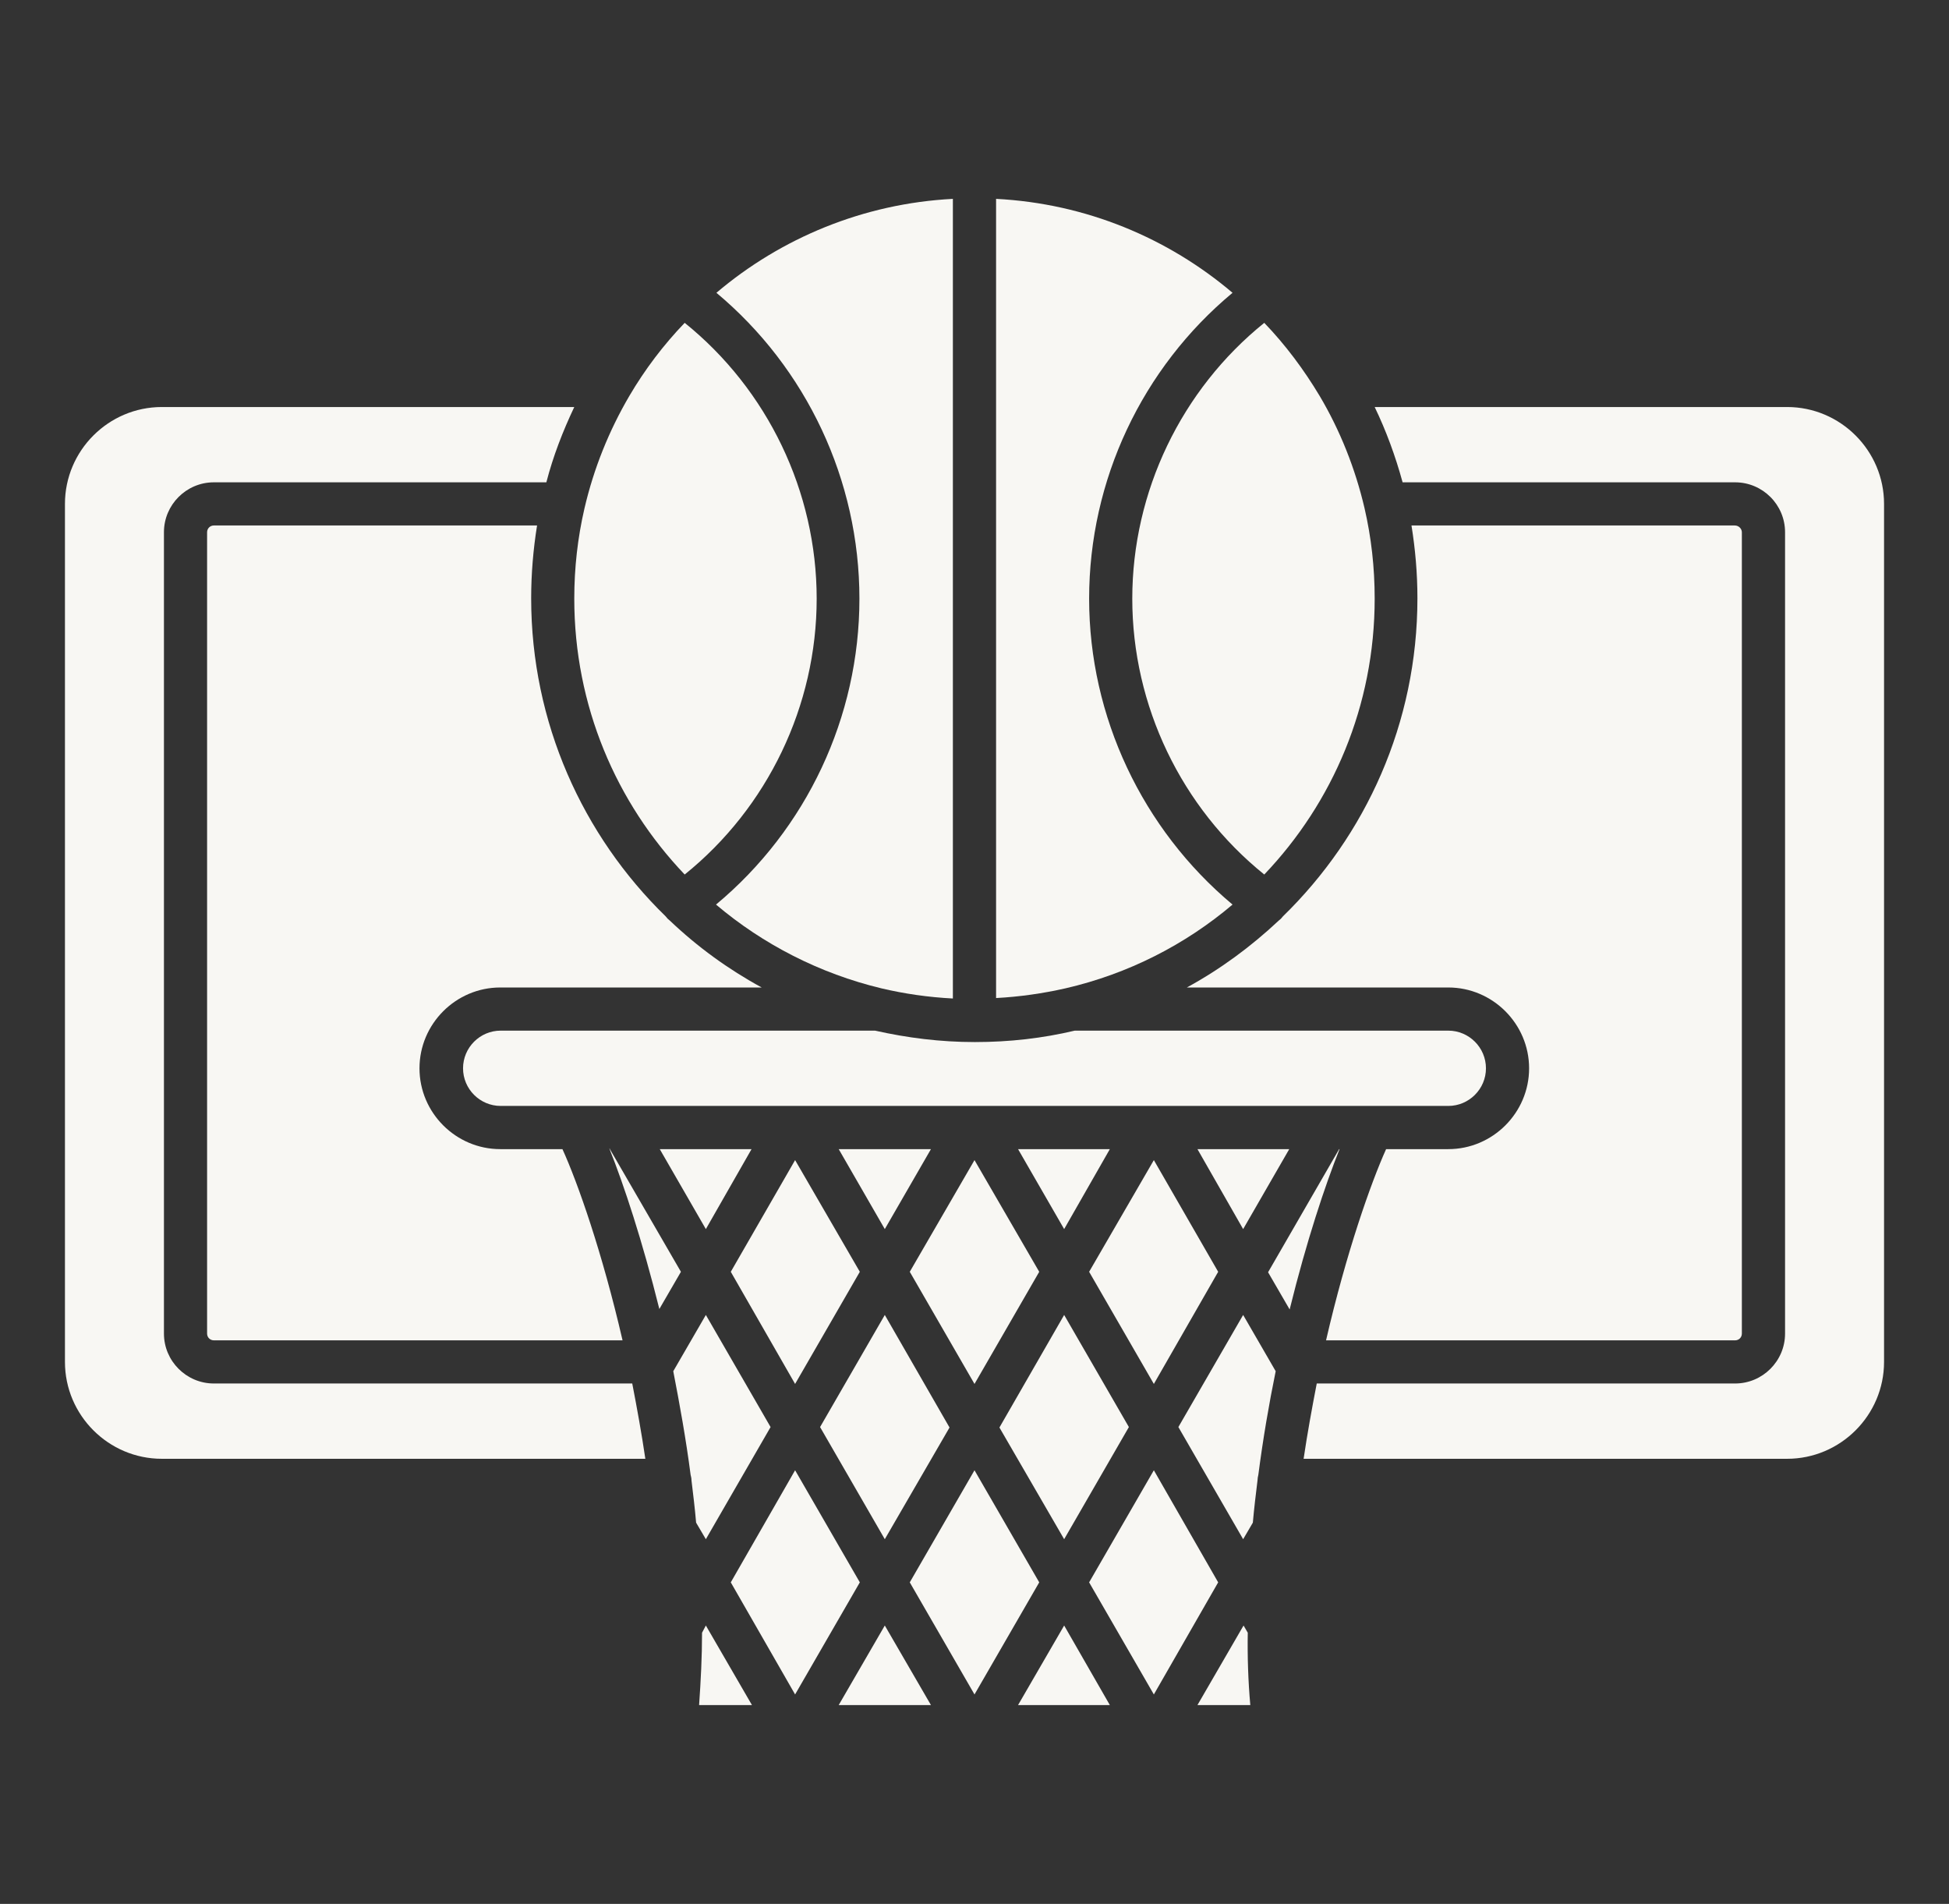 <svg width="43" height="42" viewBox="0 0 43 42" fill="none" xmlns="http://www.w3.org/2000/svg">
<rect x="0" y="0" width="43" height="42" fill="#333333" stroke="none"/>
<g id="basketball-hoop 1">
<g id="Group">
<g id="Group_2">
<g id="XMLID_1_">
<path id="Vector" d="M29.545 25.35H29.554C29.237 26.143 28.826 27.375 28.453 28.887L27.977 28.066L29.545 25.35Z" fill="#F8F7F3"/>
<path id="Vector_2" d="M28.444 25.35L27.427 27.114L26.419 25.35H28.444Z" fill="#F8F7F3"/>
<path id="Vector_3" d="M25.457 25.592L26.876 28.056L25.457 30.53L24.029 28.056L25.457 25.592Z" fill="#F8F7F3"/>
<path id="Vector_4" d="M24.486 25.35L23.478 27.114L22.461 25.35H24.486Z" fill="#F8F7F3"/>
<path id="Vector_5" d="M22.928 28.056L21.5 30.53L20.072 28.056L21.5 25.592L22.928 28.056Z" fill="#F8F7F3"/>
<path id="Vector_6" d="M20.539 25.35L19.521 27.114L18.504 25.35H20.539Z" fill="#F8F7F3"/>
<path id="Vector_7" d="M16.581 25.35L15.573 27.114L14.556 25.35H16.581Z" fill="#F8F7F3"/>
<path id="Vector_8" d="M18.97 28.056L17.542 30.53L16.123 28.056L17.542 25.592L18.97 28.056Z" fill="#F8F7F3"/>
<path id="Vector_9" d="M13.455 25.349L15.023 28.056L14.547 28.877C14.173 27.375 13.763 26.133 13.445 25.34H13.455V25.349Z" fill="#F8F7F3"/>
<path id="Vector_10" d="M17.001 31.481L15.573 33.955L15.358 33.59C15.331 33.273 15.293 32.965 15.256 32.657C15.256 32.611 15.246 32.573 15.237 32.536C15.134 31.742 14.995 30.977 14.854 30.249L15.573 29.008L17.001 31.481Z" fill="#F8F7F3"/>
<path id="Vector_11" d="M19.521 29.008L20.949 31.491L19.521 33.955L18.093 31.481L19.521 29.008Z" fill="#F8F7F3"/>
<path id="Vector_12" d="M24.906 31.481L23.478 33.955L22.05 31.491L23.478 29.008L24.906 31.481Z" fill="#F8F7F3"/>
<path id="Vector_13" d="M28.145 30.249C27.996 30.977 27.865 31.742 27.762 32.536C27.753 32.573 27.744 32.62 27.744 32.657C27.706 32.965 27.669 33.273 27.641 33.59L27.427 33.955L25.998 31.481L27.427 29.008L28.145 30.249Z" fill="#F8F7F3"/>
<path id="Vector_14" d="M27.585 37.614H26.419L27.436 35.859L27.529 36.018C27.52 36.55 27.538 37.091 27.585 37.614Z" fill="#F8F7F3"/>
<path id="Vector_15" d="M26.876 34.907L25.457 37.38L24.029 34.907L25.457 32.434L26.876 34.907Z" fill="#F8F7F3"/>
<path id="Vector_16" d="M23.478 35.859L24.486 37.614H22.461L23.478 35.859Z" fill="#F8F7F3"/>
<path id="Vector_17" d="M21.5 32.434L22.928 34.907L21.5 37.38L20.072 34.907L21.5 32.434Z" fill="#F8F7F3"/>
<path id="Vector_18" d="M19.521 35.859L20.539 37.614H18.504L19.521 35.859Z" fill="#F8F7F3"/>
<path id="Vector_19" d="M17.542 32.434L18.97 34.907L17.542 37.38L16.123 34.907L17.542 32.434Z" fill="#F8F7F3"/>
<path id="Vector_20" d="M15.573 35.859L16.59 37.614H15.424C15.461 37.082 15.489 36.55 15.489 36.018L15.573 35.859Z" fill="#F8F7F3"/>
<path id="Vector_21" d="M14.238 32.181H3.57C2.394 32.181 1.433 31.22 1.433 30.044V11.116C1.433 9.94 2.394 8.979 3.57 8.979H12.67C12.418 9.511 12.204 10.061 12.054 10.64H4.718C4.112 10.64 3.617 11.134 3.617 11.741V29.419C3.617 30.025 4.112 30.52 4.718 30.52H13.949C14.052 31.052 14.154 31.612 14.238 32.181Z" fill="#F8F7F3"/>
<path id="Vector_22" d="M16.805 21.784H11.037C10.057 21.784 9.255 22.587 9.255 23.567C9.255 24.547 10.057 25.35 11.037 25.35H12.409C12.745 26.087 13.287 27.627 13.735 29.568H4.719C4.635 29.568 4.569 29.503 4.569 29.419V11.742C4.569 11.658 4.635 11.592 4.719 11.592H11.849C11.765 12.115 11.719 12.656 11.719 13.198C11.719 15.942 12.857 18.434 14.687 20.216C14.715 20.254 14.743 20.282 14.78 20.31C15.387 20.888 16.068 21.383 16.805 21.784Z" fill="#F8F7F3"/>
<path id="Vector_23" d="M15.106 7.122C16.936 8.596 18.018 10.846 18.018 13.207C18.018 15.568 16.936 17.818 15.106 19.292C13.594 17.706 12.67 15.568 12.67 13.207C12.67 12.526 12.745 11.863 12.894 11.219C13.1 10.332 13.436 9.502 13.884 8.736C14.229 8.148 14.64 7.607 15.106 7.122Z" fill="#F8F7F3"/>
<path id="Vector_24" d="M21.023 4.387V22.027C20.482 21.999 19.959 21.924 19.446 21.803C18.084 21.476 16.833 20.832 15.797 19.955C17.794 18.293 18.961 15.82 18.961 13.207C18.961 10.593 17.794 8.12 15.806 6.459C17.225 5.255 19.045 4.489 21.023 4.387Z" fill="#F8F7F3"/>
<path id="Vector_25" d="M23.506 21.803C23.012 21.915 22.498 21.989 21.976 22.017V4.387C23.964 4.489 25.774 5.255 27.193 6.459C25.196 8.12 24.029 10.593 24.029 13.207C24.029 15.811 25.205 18.293 27.193 19.955C26.148 20.841 24.888 21.485 23.506 21.803Z" fill="#F8F7F3"/>
<path id="Vector_26" d="M30.105 11.21C30.254 11.854 30.329 12.516 30.329 13.207C30.329 15.568 29.405 17.706 27.893 19.292C26.064 17.818 24.981 15.568 24.981 13.207C24.981 10.846 26.064 8.596 27.893 7.122C28.36 7.607 28.77 8.158 29.116 8.736C29.564 9.492 29.9 10.332 30.105 11.21Z" fill="#F8F7F3"/>
<path id="Vector_27" d="M31.953 22.736C32.41 22.736 32.784 23.109 32.784 23.567C32.784 24.024 32.41 24.397 31.953 24.397H30.282H12.717H11.046C10.589 24.397 10.216 24.024 10.216 23.567C10.216 23.109 10.589 22.736 11.046 22.736H19.306C20.016 22.895 20.744 22.988 21.509 22.988C22.274 22.988 23.003 22.904 23.712 22.736H31.953Z" fill="#F8F7F3"/>
<path id="Vector_28" d="M38.43 11.742V29.419C38.43 29.503 38.365 29.568 38.281 29.568H29.256C29.704 27.627 30.245 26.096 30.581 25.35H31.953C32.933 25.35 33.736 24.547 33.736 23.567C33.736 22.587 32.933 21.784 31.953 21.784H26.185C26.922 21.383 27.604 20.879 28.21 20.31C28.248 20.282 28.276 20.254 28.304 20.216C30.133 18.434 31.272 15.951 31.272 13.198C31.272 12.647 31.225 12.115 31.141 11.592H38.272C38.365 11.592 38.43 11.667 38.43 11.742Z" fill="#F8F7F3"/>
<path id="Vector_29" d="M41.567 11.116V30.044C41.567 31.22 40.605 32.181 39.429 32.181H28.761C28.845 31.612 28.948 31.052 29.051 30.52H38.281C38.888 30.52 39.383 30.025 39.383 29.419V11.741C39.383 11.134 38.888 10.64 38.281 10.64H30.945C30.787 10.061 30.581 9.501 30.329 8.979H39.429C40.605 8.979 41.567 9.94 41.567 11.116Z" fill="#F8F7F3"/>
</g>
</g>
</g>
</g>
</svg>
